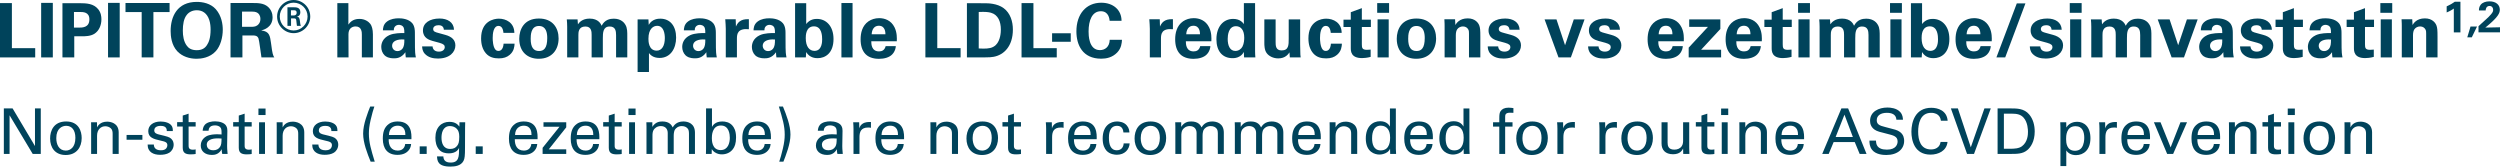 <?xml version="1.0" encoding="utf-8"?>
<!-- Generator: Adobe Illustrator 17.0.0, SVG Export Plug-In . SVG Version: 6.00 Build 0)  -->
<!DOCTYPE svg PUBLIC "-//W3C//DTD SVG 1.1//EN" "http://www.w3.org/Graphics/SVG/1.1/DTD/svg11.dtd">
<svg version="1.1" id="Layer_1" xmlns="http://www.w3.org/2000/svg" xmlns:xlink="http://www.w3.org/1999/xlink" x="0px" y="0px"
	 width="788.025px" height="52.512px" viewBox="0 0 788.025 52.512" enable-background="new 0 0 788.025 52.512"
	 xml:space="preserve">
<g>
	<g>
		<path fill="#00435B" d="M0,0.978h3.747v14.204h7.351v2.917H0V0.978z"/>
		<path fill="#00435B" d="M12.973,0.907h3.675v17.191h-3.675V0.907z"/>
		<path fill="#00435B" d="M19.685,1.001h5.288c2.466,0,4.529,0.166,5.952,1.874c0.901,1.091,1.043,2.324,1.043,3.201
			c0,1.992-0.83,3.675-2.182,4.553c-1.257,0.806-2.988,0.806-3.889,0.806h-2.49v6.663h-3.723V1.001z M23.313,8.708h1.47
			c1.186,0,3.391,0,3.391-2.608c0-2.324-1.968-2.324-3.012-2.324h-1.849V8.708z"/>
		<path fill="#00435B" d="M34.056,0.907h3.675v17.191h-3.675V0.907z"/>
		<path fill="#00435B" d="M44.657,3.8h-5.098V0.954h13.895V3.8h-5.098v14.298h-3.699V3.8z"/>
		<path fill="#00435B" d="M62.016,0.599c1.826,0,4.339,0.427,6.023,2.324c1.826,2.086,2.181,4.766,2.181,6.45
			c0,2.49-0.759,5.146-2.158,6.71c-1.897,2.134-4.671,2.442-6.094,2.442c-2.253,0-4.505-0.711-6.07-2.348
			c-1.874-1.992-2.11-4.837-2.11-6.402C53.788,5.223,55.851,0.599,62.016,0.599z M58.91,14.446c0.521,0.711,1.399,1.375,3.106,1.375
			c1.494,0,2.513-0.521,3.201-1.589c0.569-0.854,1.162-2.181,1.162-4.908c0-0.83-0.071-2.016-0.427-3.059
			c-0.711-2.11-2.158-3.035-3.913-3.035c-1.375,0-2.466,0.569-3.153,1.447c-0.973,1.186-1.257,3.035-1.257,4.979
			C57.629,11.293,57.89,13.119,58.91,14.446z"/>
		<path fill="#00435B" d="M72.666,0.954h6.568c1.897-0.023,3.817-0.023,5.193,1.162c1.067,0.925,1.494,2.182,1.494,3.296
			c0,3.201-2.75,3.96-3.581,4.197c2.585,0.237,2.774,1.707,3.083,3.936c0.261,2.016,0.403,2.845,0.522,3.32
			c0.189,0.759,0.332,0.948,0.521,1.233h-4.055c-0.166-0.949-0.688-5.288-0.925-5.952c-0.332-0.972-1.233-0.972-1.85-0.972h-3.225
			v6.924h-3.747V0.954z M76.293,8.447h2.964c0.427,0,1.28,0,1.874-0.474c0.261-0.19,0.948-0.783,0.948-1.992
			c0-1.162-0.569-1.708-0.901-1.921c-0.569-0.403-1.257-0.403-2.419-0.403h-2.466V8.447z"/>
	</g>
	<g>
		<path fill="#00435B" d="M97.794,5.226c0,2.876-2.35,5.226-5.226,5.226c-2.848,0-5.226-2.323-5.226-5.226
			C87.343,2.268,89.776,0,92.568,0C95.389,0,97.794,2.268,97.794,5.226z M88.186,5.212c0,2.433,1.963,4.396,4.369,4.396
			c2.433,0,4.396-2.005,4.396-4.396c0-2.433-1.991-4.369-4.396-4.369C90.177,0.843,88.186,2.751,88.186,5.212z M90.605,2.295h2.018
			c0.691,0,2.046,0,2.046,1.548c0,1.079-0.691,1.3-1.105,1.438c0.802,0.055,0.857,0.581,0.967,1.327
			c0.056,0.47,0.138,1.271,0.304,1.548h-1.244c-0.027-0.277-0.221-1.77-0.221-1.853c-0.083-0.332-0.193-0.498-0.608-0.498h-1.023
			v2.35h-1.133V2.295z M91.711,4.866h0.912c0.747,0,0.885-0.525,0.885-0.829c0-0.802-0.553-0.802-0.857-0.802h-0.94V4.866z"/>
	</g>
	<g>
		<path fill="#00435B" d="M106.329,0.978h3.485V7.76c0.403-0.569,1.281-1.802,3.462-1.802c1.778,0,2.917,0.877,3.485,1.612
			c0.427,0.593,0.783,1.684,0.783,3.249v7.28h-3.486v-7.161c0-0.688,0-2.608-1.968-2.608c-0.996,0-2.252,0.569-2.252,2.442
			l0.024,7.327h-3.533V0.978z"/>
		<path fill="#00435B" d="M127.909,18.098c-0.119-0.735-0.119-1.28-0.119-1.636c-1.328,1.921-2.917,1.921-3.581,1.921
			c-1.731,0-2.513-0.498-2.988-0.949c-0.711-0.711-1.043-1.684-1.043-2.632c0-0.949,0.332-2.703,2.537-3.723
			c1.47-0.664,3.581-0.664,4.742-0.664c0-0.783-0.023-1.162-0.166-1.589c-0.308-0.877-1.233-0.996-1.565-0.996
			c-0.498,0-1.02,0.213-1.328,0.664c-0.261,0.403-0.261,0.783-0.261,1.067H120.7c0.024-0.64,0.095-1.92,1.352-2.821
			c1.091-0.783,2.49-0.973,3.628-0.973c0.996,0,3.083,0.166,4.268,1.542c0.807,0.972,0.83,2.395,0.83,2.94l0.024,4.813
			c0,1.02,0.071,2.039,0.284,3.035H127.909z M123.593,14.399c0,0.806,0.545,1.708,1.707,1.708c0.64,0,1.162-0.309,1.494-0.688
			c0.616-0.759,0.664-1.683,0.664-2.964C125.206,12.265,123.593,12.977,123.593,14.399z"/>
		<path fill="#00435B" d="M136.352,14.636c0.048,0.759,0.522,1.636,1.992,1.636c1.257,0,1.85-0.711,1.85-1.423
			c0-0.545-0.285-0.972-1.66-1.352l-2.182-0.593c-0.972-0.285-3.035-0.877-3.035-3.32c0-2.324,2.134-3.747,5.241-3.747
			c2.466,0,4.458,1.138,4.553,3.533h-3.201c-0.095-1.328-1.162-1.423-1.708-1.423c-0.948,0-1.66,0.451-1.66,1.186
			c0,0.807,0.593,0.972,1.636,1.257l2.158,0.593c2.182,0.593,3.201,1.708,3.201,3.344c0,2.063-1.778,4.125-5.501,4.125
			c-1.541,0-3.011-0.332-4.102-1.47c-0.782-0.83-0.854-1.779-0.877-2.348H136.352z"/>
		<path fill="#00435B" d="M158.692,10.368c-0.047-0.427-0.19-2.206-1.542-2.206c-1.66,0-1.85,2.514-1.85,3.818
			c0,0.664,0.071,2.798,0.877,3.675c0.332,0.356,0.688,0.403,0.949,0.403c0.379,0,1.47-0.166,1.612-2.3h3.462
			c-0.047,0.925-0.166,2.371-1.542,3.533c-0.854,0.735-1.92,1.114-3.415,1.114c-1.588,0-2.987-0.355-4.078-1.588
			c-1.043-1.209-1.518-2.798-1.518-4.719c0-5.454,4.007-6.213,5.596-6.213c2.229,0,4.861,1.233,4.885,4.482H158.692z"/>
		<path fill="#00435B" d="M169.862,5.839c4.339,0,6.213,2.94,6.213,6.284c0,3.367-1.944,6.402-6.284,6.402
			c-3.415,0-6.118-2.11-6.118-6.307C163.674,9.325,165.144,5.839,169.862,5.839z M169.91,16.083c1.541,0,2.584-0.925,2.584-4.102
			c0-1.589-0.308-3.794-2.632-3.794c-2.561,0-2.584,2.964-2.584,4.055C167.278,14.921,168.179,16.083,169.91,16.083z"/>
		<path fill="#00435B" d="M178.78,8.376c0-0.759-0.047-1.494-0.119-2.252h3.391l0.119,1.542c0.379-0.522,1.304-1.802,3.699-1.802
			c2.751,0,3.533,1.684,3.771,2.252c0.996-1.92,2.608-2.229,3.841-2.229c2.418,0,3.391,1.447,3.652,1.921
			c0.64,1.043,0.593,2.49,0.593,3.533v6.758h-3.533v-7.042c0-1.28-0.19-2.703-2.016-2.703c-2.11,0-2.158,1.968-2.158,3.747v5.999
			h-3.533v-7.114c0-0.925-0.023-2.632-1.968-2.632c-2.205,0-2.205,1.897-2.205,2.703v7.042h-3.533V8.376z"/>
		<path fill="#00435B" d="M204.393,6.124l0.095,1.707c1.091-1.92,3.083-1.944,3.652-1.944c3.106,0,4.979,2.324,4.979,5.976
			c0,3.391-1.755,6.402-5.217,6.402c-2.158,0-3.035-1.138-3.343-1.542v5.976h-3.581V6.124H204.393z M209.562,12.004
			c0-1.422-0.355-3.865-2.418-3.865c-1.138,0-2.75,0.854-2.75,4.079c0,0.711,0.023,3.746,2.608,3.746
			C208.661,15.964,209.562,14.375,209.562,12.004z"/>
		<path fill="#00435B" d="M222.772,18.098c-0.119-0.735-0.119-1.28-0.119-1.636c-1.328,1.921-2.917,1.921-3.581,1.921
			c-1.731,0-2.513-0.498-2.988-0.949c-0.711-0.711-1.043-1.684-1.043-2.632c0-0.949,0.332-2.703,2.537-3.723
			c1.47-0.664,3.581-0.664,4.742-0.664c0-0.783-0.023-1.162-0.166-1.589c-0.308-0.877-1.233-0.996-1.565-0.996
			c-0.498,0-1.02,0.213-1.328,0.664c-0.261,0.403-0.261,0.783-0.261,1.067h-3.438c0.024-0.64,0.095-1.92,1.352-2.821
			c1.091-0.783,2.49-0.973,3.628-0.973c0.996,0,3.083,0.166,4.268,1.542c0.807,0.972,0.83,2.395,0.83,2.94l0.024,4.813
			c0,1.02,0.071,2.039,0.284,3.035H222.772z M218.457,14.399c0,0.806,0.545,1.708,1.707,1.708c0.64,0,1.162-0.309,1.494-0.688
			c0.616-0.759,0.664-1.683,0.664-2.964C220.069,12.265,218.457,12.977,218.457,14.399z"/>
		<path fill="#00435B" d="M228.773,9.064c0-0.569-0.095-2.3-0.166-2.988h3.296l0.071,2.3c0.451-1.02,1.233-2.466,4.079-2.324v3.154
			c-3.557-0.332-3.77,1.494-3.77,2.988v5.904h-3.509V9.064z"/>
		<path fill="#00435B" d="M244.733,18.098c-0.119-0.735-0.119-1.28-0.119-1.636c-1.328,1.921-2.917,1.921-3.581,1.921
			c-1.731,0-2.513-0.498-2.988-0.949c-0.711-0.711-1.043-1.684-1.043-2.632c0-0.949,0.332-2.703,2.537-3.723
			c1.47-0.664,3.581-0.664,4.742-0.664c0-0.783-0.023-1.162-0.166-1.589c-0.308-0.877-1.233-0.996-1.565-0.996
			c-0.498,0-1.02,0.213-1.328,0.664c-0.261,0.403-0.261,0.783-0.261,1.067h-3.438c0.024-0.64,0.095-1.92,1.352-2.821
			c1.091-0.783,2.49-0.973,3.628-0.973c0.996,0,3.083,0.166,4.268,1.542c0.807,0.972,0.83,2.395,0.83,2.94l0.024,4.813
			c0,1.02,0.071,2.039,0.284,3.035H244.733z M240.417,14.399c0,0.806,0.545,1.708,1.707,1.708c0.64,0,1.162-0.309,1.494-0.688
			c0.616-0.759,0.664-1.683,0.664-2.964C242.03,12.265,240.417,12.977,240.417,14.399z"/>
		<path fill="#00435B" d="M250.616,1.001h3.509V7.57c1.186-1.565,2.774-1.612,3.391-1.612c2.917,0,5.217,2.3,5.217,6.331
			c0,4.482-2.608,6.047-5.003,6.047c-0.616,0-2.513-0.047-3.604-1.921c-0.024,0.379-0.047,0.949-0.119,1.684h-3.391V1.001z
			 M256.567,8.305c-2.584,0-2.584,2.94-2.584,3.699c0,2.727,1.162,4.031,2.75,4.031c2.418,0,2.418-3.011,2.418-3.628
			C259.152,11.459,259.104,8.305,256.567,8.305z"/>
		<path fill="#00435B" d="M265.225,0.954h3.509v17.144h-3.509V0.954z"/>
		<path fill="#00435B" d="M274.639,13c0,0.783,0,3.201,2.442,3.201c0.877,0,1.755-0.332,2.087-1.66h3.201
			c-0.047,0.569-0.166,1.588-1.138,2.608c-0.877,0.925-2.442,1.399-4.197,1.399c-1.02,0-2.964-0.19-4.221-1.494
			c-1.091-1.138-1.541-2.75-1.541-4.671c0-1.944,0.474-4.268,2.49-5.667c0.925-0.617,2.063-0.996,3.367-0.996
			c1.707,0,3.746,0.664,4.837,2.893c0.806,1.636,0.759,3.391,0.711,4.387H274.639z M279.097,10.795c0-0.545-0.047-2.68-2.086-2.68
			c-1.542,0-2.182,1.281-2.253,2.68H279.097z"/>
		<path fill="#00435B" d="M291.692,0.978h3.747v14.204h7.351v2.917h-11.097V0.978z"/>
		<path fill="#00435B" d="M304.783,1.001l5.667,0.024c0.949,0,3.841,0.024,5.904,1.542c2.158,1.588,2.917,4.292,2.917,6.734
			c0,5.264-2.822,8.015-6.07,8.607c-0.64,0.119-1.352,0.19-3.083,0.19h-5.335V1.001z M308.506,15.276
			c0.403,0.024,1.02,0.047,1.446,0.047c1.565,0,2.917-0.119,3.984-1.186c1.446-1.446,1.541-4.007,1.541-4.837
			c0-2.418-0.83-4.647-3.13-5.288c-0.759-0.213-1.731-0.332-3.841-0.237V15.276z"/>
		<path fill="#00435B" d="M322,0.978h3.747v14.204h7.351v2.917H322V0.978z"/>
		<path fill="#00435B" d="M331.629,10.486h5.88v2.68h-5.88V10.486z"/>
		<path fill="#00435B" d="M349.771,6.55c-0.071-0.593-0.285-3.011-2.774-3.011c-2.727,0-3.865,2.845-3.865,6.378
			c0,1.02,0,5.88,3.581,5.88c1.542,0,3.012-0.972,3.083-3.249h3.865c-0.071,1.02-0.166,2.608-1.542,4.031
			c-1.518,1.565-3.438,1.921-5.003,1.921c-5.904,0-7.825-4.363-7.825-8.608c0-5.43,3.035-9.034,7.849-9.034
			c3.747,0,6.379,2.276,6.379,5.691H349.771z"/>
		<path fill="#00435B" d="M362.437,9.064c0-0.569-0.095-2.3-0.166-2.988h3.296l0.071,2.3c0.451-1.02,1.233-2.466,4.079-2.324v3.154
			c-3.557-0.332-3.77,1.494-3.77,2.988v5.904h-3.509V9.064z"/>
		<path fill="#00435B" d="M373.795,13c0,0.783,0,3.201,2.442,3.201c0.877,0,1.755-0.332,2.087-1.66h3.201
			c-0.047,0.569-0.166,1.588-1.138,2.608c-0.877,0.925-2.442,1.399-4.197,1.399c-1.02,0-2.964-0.19-4.221-1.494
			c-1.091-1.138-1.541-2.75-1.541-4.671c0-1.944,0.474-4.268,2.49-5.667c0.925-0.617,2.063-0.996,3.367-0.996
			c1.707,0,3.746,0.664,4.837,2.893c0.806,1.636,0.759,3.391,0.711,4.387H373.795z M378.253,10.795c0-0.545-0.047-2.68-2.086-2.68
			c-1.542,0-2.182,1.281-2.253,2.68H378.253z"/>
		<path fill="#00435B" d="M392.08,0.978h3.533v15.176c0,0.711,0.047,1.494,0.095,1.944h-3.557l-0.095-1.731
			c-0.237,0.427-0.474,0.877-1.209,1.352c-0.877,0.569-1.802,0.617-2.324,0.617c-3.201,0-5.098-2.206-5.098-5.952
			c0-3.959,2.158-6.426,5.288-6.426c2.158,0,3.059,1.209,3.367,1.636V0.978z M389.4,16.059c1.02,0,1.85-0.617,2.229-1.352
			c0.521-0.996,0.569-2.229,0.569-2.822c0-2.348-1.02-3.628-2.608-3.628c-2.347,0-2.608,2.821-2.608,4.031
			C386.982,14.28,387.646,16.059,389.4,16.059z"/>
		<path fill="#00435B" d="M402.088,6.124v7.137c0,1.043,0,2.632,1.874,2.632c2.252,0,2.252-1.684,2.252-3.723V6.124h3.604v7.896
			c0.047,2.585,0.071,2.893,0.071,3.201c0.024,0.332,0.047,0.545,0.095,0.877h-3.415l-0.118-1.589
			c-0.356,0.522-1.257,1.897-3.533,1.897c-1.612,0-2.94-0.735-3.604-1.612c-0.782-0.972-0.782-2.632-0.782-3.225V6.124H402.088z"/>
		<path fill="#00435B" d="M419.472,10.368c-0.047-0.427-0.19-2.206-1.542-2.206c-1.66,0-1.85,2.514-1.85,3.818
			c0,0.664,0.071,2.798,0.877,3.675c0.332,0.356,0.688,0.403,0.949,0.403c0.379,0,1.47-0.166,1.612-2.3h3.462
			c-0.047,0.925-0.166,2.371-1.542,3.533c-0.854,0.735-1.92,1.114-3.415,1.114c-1.588,0-2.987-0.355-4.078-1.588
			c-1.043-1.209-1.518-2.798-1.518-4.719c0-5.454,4.007-6.213,5.596-6.213c2.229,0,4.861,1.233,4.885,4.482H419.472z"/>
		<path fill="#00435B" d="M432.041,17.932c-1.138,0.308-2.158,0.379-2.727,0.379c-3.533,0-3.533-2.229-3.533-3.225V8.519h-2.3V6.195
			h2.3V3.847l3.486-1.28v3.628h2.845v2.324h-2.845v5.406c0.023,1.091,0.023,1.778,1.588,1.778c0.522,0,0.759-0.023,1.186-0.071
			V17.932z"/>
		<path fill="#00435B" d="M434.105,0.978h3.747v3.059h-3.747V0.978z M434.224,6.1h3.509v11.999h-3.509V6.1z"/>
		<path fill="#00435B" d="M446.46,5.839c4.339,0,6.213,2.94,6.213,6.284c0,3.367-1.944,6.402-6.284,6.402
			c-3.415,0-6.118-2.11-6.118-6.307C440.272,9.325,441.742,5.839,446.46,5.839z M446.508,16.083c1.541,0,2.584-0.925,2.584-4.102
			c0-1.589-0.308-3.794-2.632-3.794c-2.561,0-2.584,2.964-2.584,4.055C443.876,14.921,444.777,16.083,446.508,16.083z"/>
		<path fill="#00435B" d="M455.355,8.258c0-0.048,0-1.352-0.071-2.182h3.367l0.095,1.802c0.332-0.545,1.28-2.087,3.889-2.087
			c2.348,0,3.344,1.423,3.652,2.252c0.261,0.735,0.332,1.352,0.332,3.581v6.474h-3.581v-7.446c0-0.498,0-0.925-0.19-1.304
			c-0.261-0.521-0.806-1.02-1.707-1.02c-0.759,0-1.446,0.356-1.826,0.925c-0.213,0.308-0.427,0.901-0.427,1.826v7.019h-3.533V8.258z
			"/>
		<path fill="#00435B" d="M472.24,14.636c0.048,0.759,0.522,1.636,1.992,1.636c1.257,0,1.85-0.711,1.85-1.423
			c0-0.545-0.285-0.972-1.66-1.352l-2.182-0.593c-0.972-0.285-3.035-0.877-3.035-3.32c0-2.324,2.134-3.747,5.241-3.747
			c2.466,0,4.458,1.138,4.553,3.533h-3.201c-0.095-1.328-1.162-1.423-1.708-1.423c-0.948,0-1.66,0.451-1.66,1.186
			c0,0.807,0.593,0.972,1.636,1.257l2.158,0.593c2.182,0.593,3.201,1.708,3.201,3.344c0,2.063-1.778,4.125-5.501,4.125
			c-1.541,0-3.011-0.332-4.102-1.47c-0.782-0.83-0.854-1.779-0.877-2.348H472.24z"/>
		<path fill="#00435B" d="M490.62,6.124l2.703,8.133l2.75-8.133h3.391l-4.316,11.975h-3.889l-4.387-11.975H490.62z"/>
		<path fill="#00435B" d="M503.877,14.636c0.047,0.759,0.521,1.636,1.992,1.636c1.257,0,1.85-0.711,1.85-1.423
			c0-0.545-0.285-0.972-1.66-1.352l-2.181-0.593c-0.973-0.285-3.035-0.877-3.035-3.32c0-2.324,2.134-3.747,5.24-3.747
			c2.466,0,4.458,1.138,4.553,3.533h-3.201c-0.095-1.328-1.162-1.423-1.708-1.423c-0.948,0-1.66,0.451-1.66,1.186
			c0,0.807,0.593,0.972,1.636,1.257l2.158,0.593c2.182,0.593,3.201,1.708,3.201,3.344c0,2.063-1.778,4.125-5.501,4.125
			c-1.541,0-3.011-0.332-4.102-1.47c-0.782-0.83-0.854-1.779-0.877-2.348H503.877z"/>
		<path fill="#00435B" d="M522.708,13c0,0.783,0,3.201,2.442,3.201c0.877,0,1.755-0.332,2.087-1.66h3.201
			c-0.047,0.569-0.166,1.588-1.138,2.608c-0.877,0.925-2.442,1.399-4.197,1.399c-1.02,0-2.964-0.19-4.221-1.494
			c-1.091-1.138-1.541-2.75-1.541-4.671c0-1.944,0.474-4.268,2.49-5.667c0.925-0.617,2.063-0.996,3.367-0.996
			c1.707,0,3.746,0.664,4.837,2.893c0.806,1.636,0.759,3.391,0.711,4.387H522.708z M527.166,10.795c0-0.545-0.047-2.68-2.086-2.68
			c-1.542,0-2.182,1.281-2.253,2.68H527.166z"/>
		<path fill="#00435B" d="M532.29,15.016l6.07-6.544h-5.904V6.124h9.817v3.011l-6.07,6.545h6.307v2.418h-10.22V15.016z"/>
		<path fill="#00435B" d="M547.301,13c0,0.783,0,3.201,2.442,3.201c0.877,0,1.755-0.332,2.087-1.66h3.201
			c-0.047,0.569-0.166,1.588-1.138,2.608c-0.877,0.925-2.442,1.399-4.197,1.399c-1.02,0-2.964-0.19-4.221-1.494
			c-1.091-1.138-1.541-2.75-1.541-4.671c0-1.944,0.474-4.268,2.49-5.667c0.925-0.617,2.063-0.996,3.367-0.996
			c1.707,0,3.746,0.664,4.837,2.893c0.806,1.636,0.759,3.391,0.711,4.387H547.301z M551.759,10.795c0-0.545-0.047-2.68-2.086-2.68
			c-1.542,0-2.182,1.281-2.253,2.68H551.759z"/>
		<path fill="#00435B" d="M564.708,17.932c-1.138,0.308-2.158,0.379-2.727,0.379c-3.533,0-3.533-2.229-3.533-3.225V8.519h-2.3V6.195
			h2.3V3.847l3.486-1.28v3.628h2.845v2.324h-2.845v5.406c0.023,1.091,0.023,1.778,1.589,1.778c0.521,0,0.759-0.023,1.186-0.071
			V17.932z"/>
		<path fill="#00435B" d="M566.772,0.978h3.747v3.059h-3.747V0.978z M566.891,6.1h3.509v11.999h-3.509V6.1z"/>
		<path fill="#00435B" d="M573.555,8.376c0-0.759-0.047-1.494-0.119-2.252h3.391l0.119,1.542c0.379-0.522,1.304-1.802,3.699-1.802
			c2.751,0,3.533,1.684,3.771,2.252c0.996-1.92,2.608-2.229,3.841-2.229c2.418,0,3.391,1.447,3.652,1.921
			c0.64,1.043,0.593,2.49,0.593,3.533v6.758h-3.533v-7.042c0-1.28-0.19-2.703-2.016-2.703c-2.11,0-2.158,1.968-2.158,3.747v5.999
			h-3.533v-7.114c0-0.925-0.024-2.632-1.968-2.632c-2.205,0-2.205,1.897-2.205,2.703v7.042h-3.533V8.376z"/>
		<path fill="#00435B" d="M595.753,0.978h3.747v3.059h-3.747V0.978z M595.872,6.1h3.509v11.999h-3.509V6.1z"/>
		<path fill="#00435B" d="M602.346,1.001h3.509V7.57c1.186-1.565,2.774-1.612,3.391-1.612c2.917,0,5.217,2.3,5.217,6.331
			c0,4.482-2.608,6.047-5.003,6.047c-0.616,0-2.513-0.047-3.604-1.921c-0.024,0.379-0.047,0.949-0.119,1.684h-3.391V1.001z
			 M608.298,8.305c-2.584,0-2.584,2.94-2.584,3.699c0,2.727,1.162,4.031,2.75,4.031c2.418,0,2.418-3.011,2.418-3.628
			C610.882,11.459,610.835,8.305,608.298,8.305z"/>
		<path fill="#00435B" d="M619.777,13c0,0.783,0,3.201,2.442,3.201c0.877,0,1.755-0.332,2.087-1.66h3.201
			c-0.047,0.569-0.166,1.588-1.138,2.608c-0.877,0.925-2.442,1.399-4.197,1.399c-1.02,0-2.964-0.19-4.221-1.494
			c-1.091-1.138-1.541-2.75-1.541-4.671c0-1.944,0.474-4.268,2.49-5.667c0.925-0.617,2.063-0.996,3.367-0.996
			c1.707,0,3.746,0.664,4.837,2.893c0.806,1.636,0.759,3.391,0.711,4.387H619.777z M624.234,10.795c0-0.545-0.047-2.68-2.086-2.68
			c-1.542,0-2.182,1.281-2.253,2.68H624.234z"/>
		<path fill="#00435B" d="M638.44,1.073l-6.378,17.025h-2.774l6.426-17.025H638.44z"/>
		<path fill="#00435B" d="M643.113,14.636c0.048,0.759,0.522,1.636,1.992,1.636c1.257,0,1.85-0.711,1.85-1.423
			c0-0.545-0.285-0.972-1.66-1.352l-2.182-0.593c-0.972-0.285-3.035-0.877-3.035-3.32c0-2.324,2.134-3.747,5.241-3.747
			c2.466,0,4.458,1.138,4.553,3.533h-3.201c-0.095-1.328-1.162-1.423-1.708-1.423c-0.948,0-1.66,0.451-1.66,1.186
			c0,0.807,0.593,0.972,1.636,1.257l2.158,0.593c2.182,0.593,3.201,1.708,3.201,3.344c0,2.063-1.778,4.125-5.501,4.125
			c-1.541,0-3.011-0.332-4.102-1.47c-0.782-0.83-0.854-1.779-0.877-2.348H643.113z"/>
		<path fill="#00435B" d="M652.41,0.978h3.747v3.059h-3.747V0.978z M652.529,6.1h3.509v11.999h-3.509V6.1z"/>
		<path fill="#00435B" d="M659.193,8.376c0-0.759-0.047-1.494-0.119-2.252h3.391l0.119,1.542c0.379-0.522,1.304-1.802,3.699-1.802
			c2.751,0,3.533,1.684,3.771,2.252c0.996-1.92,2.608-2.229,3.841-2.229c2.418,0,3.391,1.447,3.652,1.921
			c0.64,1.043,0.593,2.49,0.593,3.533v6.758h-3.533v-7.042c0-1.28-0.19-2.703-2.016-2.703c-2.11,0-2.158,1.968-2.158,3.747v5.999
			h-3.533v-7.114c0-0.925-0.024-2.632-1.968-2.632c-2.205,0-2.205,1.897-2.205,2.703v7.042h-3.533V8.376z"/>
		<path fill="#00435B" d="M683.881,6.124l2.703,8.133l2.75-8.133h3.391l-4.316,11.975h-3.889l-4.387-11.975H683.881z"/>
		<path fill="#00435B" d="M700.932,18.098c-0.119-0.735-0.119-1.28-0.119-1.636c-1.328,1.921-2.917,1.921-3.581,1.921
			c-1.731,0-2.513-0.498-2.988-0.949c-0.711-0.711-1.043-1.684-1.043-2.632c0-0.949,0.332-2.703,2.537-3.723
			c1.47-0.664,3.581-0.664,4.742-0.664c0-0.783-0.023-1.162-0.166-1.589c-0.308-0.877-1.233-0.996-1.565-0.996
			c-0.498,0-1.02,0.213-1.328,0.664c-0.261,0.403-0.261,0.783-0.261,1.067h-3.438c0.024-0.64,0.095-1.92,1.352-2.821
			c1.091-0.783,2.49-0.973,3.628-0.973c0.996,0,3.083,0.166,4.268,1.542c0.806,0.972,0.83,2.395,0.83,2.94l0.024,4.813
			c0,1.02,0.071,2.039,0.284,3.035H700.932z M696.616,14.399c0,0.806,0.545,1.708,1.707,1.708c0.64,0,1.162-0.309,1.494-0.688
			c0.616-0.759,0.664-1.683,0.664-2.964C698.229,12.265,696.616,12.977,696.616,14.399z"/>
		<path fill="#00435B" d="M709.375,14.636c0.047,0.759,0.521,1.636,1.992,1.636c1.257,0,1.85-0.711,1.85-1.423
			c0-0.545-0.285-0.972-1.66-1.352l-2.181-0.593c-0.973-0.285-3.035-0.877-3.035-3.32c0-2.324,2.134-3.747,5.24-3.747
			c2.466,0,4.458,1.138,4.553,3.533h-3.201c-0.095-1.328-1.162-1.423-1.708-1.423c-0.948,0-1.66,0.451-1.66,1.186
			c0,0.807,0.593,0.972,1.636,1.257l2.158,0.593c2.182,0.593,3.201,1.708,3.201,3.344c0,2.063-1.778,4.125-5.501,4.125
			c-1.541,0-3.011-0.332-4.102-1.47c-0.782-0.83-0.854-1.779-0.877-2.348H709.375z"/>
		<path fill="#00435B" d="M725.833,17.932c-1.138,0.308-2.158,0.379-2.727,0.379c-3.533,0-3.533-2.229-3.533-3.225V8.519h-2.3V6.195
			h2.3V3.847l3.486-1.28v3.628h2.845v2.324h-2.845v5.406c0.023,1.091,0.023,1.778,1.589,1.778c0.521,0,0.759-0.023,1.186-0.071
			V17.932z"/>
		<path fill="#00435B" d="M735.201,18.098c-0.119-0.735-0.119-1.28-0.119-1.636c-1.328,1.921-2.917,1.921-3.581,1.921
			c-1.731,0-2.513-0.498-2.988-0.949c-0.711-0.711-1.043-1.684-1.043-2.632c0-0.949,0.332-2.703,2.537-3.723
			c1.47-0.664,3.581-0.664,4.742-0.664c0-0.783-0.023-1.162-0.166-1.589c-0.308-0.877-1.233-0.996-1.565-0.996
			c-0.498,0-1.02,0.213-1.328,0.664c-0.261,0.403-0.261,0.783-0.261,1.067h-3.438c0.024-0.64,0.095-1.92,1.352-2.821
			c1.091-0.783,2.49-0.973,3.628-0.973c0.996,0,3.083,0.166,4.268,1.542c0.806,0.972,0.83,2.395,0.83,2.94l0.024,4.813
			c0,1.02,0.071,2.039,0.284,3.035H735.201z M730.886,14.399c0,0.806,0.545,1.708,1.707,1.708c0.64,0,1.162-0.309,1.494-0.688
			c0.616-0.759,0.664-1.683,0.664-2.964C732.498,12.265,730.886,12.977,730.886,14.399z"/>
		<path fill="#00435B" d="M748.245,17.932c-1.138,0.308-2.158,0.379-2.727,0.379c-3.533,0-3.533-2.229-3.533-3.225V8.519h-2.3V6.195
			h2.3V3.847l3.486-1.28v3.628h2.845v2.324h-2.845v5.406c0.023,1.091,0.023,1.778,1.588,1.778c0.522,0,0.759-0.023,1.186-0.071
			V17.932z"/>
		<path fill="#00435B" d="M750.31,0.978h3.747v3.059h-3.747V0.978z M750.428,6.1h3.509v11.999h-3.509V6.1z"/>
		<path fill="#00435B" d="M757.068,8.258c0-0.048,0-1.352-0.071-2.182h3.367l0.095,1.802c0.332-0.545,1.281-2.087,3.889-2.087
			c2.348,0,3.344,1.423,3.652,2.252c0.261,0.735,0.332,1.352,0.332,3.581v6.474h-3.581v-7.446c0-0.498,0-0.925-0.19-1.304
			c-0.261-0.521-0.806-1.02-1.707-1.02c-0.759,0-1.446,0.356-1.826,0.925c-0.213,0.308-0.427,0.901-0.427,1.826v7.019h-3.533V8.258z
			"/>
	</g>
	<g>
		<path fill="#00435B" d="M771.213,2.005c0.898-0.387,1.755-0.871,2.558-1.452h1.783v9.649h-2.087V2.696
			c-0.401,0.304-1.203,0.802-2.253,1.23V2.005z"/>
		<path fill="#00435B" d="M780.781,8.364l-1.645,3.401h-1.424l1.023-3.401H780.781z"/>
		<path fill="#00435B" d="M781.251,8.253l2.502-2.281c0.442-0.401,0.94-0.843,1.452-1.465c0.539-0.649,0.664-0.954,0.664-1.396
			c0-0.733-0.429-1.23-1.147-1.23c-1.106,0-1.203,1.133-1.216,1.41h-2.115c0-0.387,0-1.106,0.567-1.811
			c0.553-0.691,1.576-1.051,2.751-1.051c2.101,0,3.263,1.134,3.263,2.626c0,0.996-0.387,2.281-4.562,5.641
			c1.396-0.028,1.562-0.042,2.654-0.055c1.479-0.028,1.645-0.028,1.963-0.042v1.604h-6.774V8.253z"/>
	</g>
	<g>
		<path fill="#00435B" d="M1.21,34.175h2.762l7.053,11.86v-11.86h1.828v14.344h-2.543L3.018,36.341v12.178H1.21V34.175z"/>
		<path fill="#00435B" d="M20.86,38.288c3.994,0,4.887,3.139,4.887,5.225c0,2.92-1.649,5.344-5.046,5.344
			c-3.298,0-4.907-2.285-4.907-5.205C15.794,41.188,16.947,38.288,20.86,38.288z M20.741,47.466c1.411,0,3.02-1.013,3.02-4.013
			c0-2.483-1.152-3.795-2.901-3.795c-1.192,0-3.119,0.755-3.119,3.874C17.741,45.579,18.616,47.466,20.741,47.466z"/>
		<path fill="#00435B" d="M28.729,39.698l-0.02-1.152h1.867l0.02,1.609c0.219-0.417,0.934-1.808,3.199-1.808
			c0.894,0,3.616,0.338,3.616,3.397v6.774h-1.907v-6.337c0-0.656-0.08-1.252-0.537-1.708c-0.477-0.457-1.132-0.676-1.768-0.676
			c-1.351,0-2.603,0.974-2.603,2.98v5.742h-1.867V39.698z"/>
		<path fill="#00435B" d="M39.896,42.539h4.986v1.51h-4.986V42.539z"/>
		<path fill="#00435B" d="M48.5,45.559c-0.02,0.755,0.377,1.808,2.185,1.808c0.775,0,1.351-0.139,1.749-0.636
			c0.199-0.258,0.318-0.596,0.318-0.934c0-0.974-0.695-1.152-2.186-1.49c-2.086-0.477-3.834-0.894-3.834-2.98
			c0-1.828,1.589-3.02,3.894-3.02c1.251,0,3,0.357,3.596,1.549c0.258,0.556,0.258,1.033,0.258,1.45h-1.907
			c0.06-1.51-1.252-1.629-1.927-1.629c-0.278,0-2.026,0-2.026,1.431c0,0.914,0.894,1.132,1.411,1.271
			c2.761,0.655,3.357,0.814,3.953,1.371c0.557,0.517,0.755,1.212,0.755,1.848c0,1.112-0.616,2.066-1.351,2.523
			c-0.875,0.537-1.927,0.676-2.96,0.676c-2.026,0-3.914-0.834-3.894-3.238H48.5z"/>
		<path fill="#00435B" d="M55.832,38.506H57.6V36.42l1.848-0.596v2.682h2.225v1.371h-2.225v5.98c0,0.497,0,1.331,1.331,1.331
			c0.377,0,0.735-0.06,0.894-0.099v1.45c-0.338,0.06-0.875,0.119-1.55,0.119c-1.708,0-2.523-0.497-2.523-2.126v-6.655h-1.768V38.506
			z"/>
		<path fill="#00435B" d="M70.057,48.519c-0.139-0.497-0.179-0.974-0.179-1.49c-0.894,1.649-2.245,1.808-3.08,1.808
			c-2.285,0-3.517-1.292-3.517-2.94c0-0.794,0.278-2.066,1.749-2.92c1.073-0.596,2.662-0.656,3.457-0.656
			c0.477,0,0.774,0.02,1.351,0.06c0-1.232,0-1.769-0.357-2.206c-0.377-0.497-1.192-0.655-1.729-0.655
			c-1.887,0-1.987,1.291-2.006,1.688h-1.868c0.06-0.517,0.119-1.212,0.695-1.887c0.755-0.834,2.166-1.073,3.219-1.073
			c1.45,0,3,0.457,3.536,1.47c0.318,0.596,0.338,1.073,0.338,1.53l-0.08,4.768c0,0.159,0.02,1.49,0.159,2.503H70.057z
			 M68.766,43.612c-0.755,0-3.596,0-3.596,2.026c0,0.636,0.397,1.729,2.066,1.729c0.954,0,1.669-0.377,2.126-1.073
			c0.417-0.675,0.437-1.232,0.477-2.623C69.501,43.632,69.223,43.612,68.766,43.612z"/>
		<path fill="#00435B" d="M73.496,38.506h1.768V36.42l1.848-0.596v2.682h2.225v1.371h-2.225v5.98c0,0.497,0,1.331,1.331,1.331
			c0.377,0,0.735-0.06,0.894-0.099v1.45c-0.338,0.06-0.875,0.119-1.55,0.119c-1.708,0-2.523-0.497-2.523-2.126v-6.655h-1.768V38.506
			z"/>
		<path fill="#00435B" d="M81.462,34.215h2.245v2.046h-2.245V34.215z M81.661,38.546h1.868v9.973h-1.868V38.546z"/>
		<path fill="#00435B" d="M87.225,39.698l-0.02-1.152h1.868l0.02,1.609c0.219-0.417,0.934-1.808,3.199-1.808
			c0.894,0,3.616,0.338,3.616,3.397v6.774H94v-6.337c0-0.656-0.08-1.252-0.537-1.708c-0.477-0.457-1.132-0.676-1.768-0.676
			c-1.351,0-2.603,0.974-2.603,2.98v5.742h-1.867V39.698z"/>
		<path fill="#00435B" d="M100.378,45.559c-0.02,0.755,0.377,1.808,2.185,1.808c0.775,0,1.351-0.139,1.749-0.636
			c0.199-0.258,0.318-0.596,0.318-0.934c0-0.974-0.695-1.152-2.186-1.49c-2.086-0.477-3.834-0.894-3.834-2.98
			c0-1.828,1.589-3.02,3.894-3.02c1.251,0,3,0.357,3.596,1.549c0.258,0.556,0.258,1.033,0.258,1.45h-1.907
			c0.06-1.51-1.252-1.629-1.927-1.629c-0.278,0-2.026,0-2.026,1.431c0,0.914,0.894,1.132,1.411,1.271
			c2.761,0.655,3.357,0.814,3.953,1.371c0.557,0.517,0.755,1.212,0.755,1.848c0,1.112-0.616,2.066-1.351,2.523
			c-0.875,0.537-1.927,0.676-2.96,0.676c-2.026,0-3.914-0.834-3.894-3.238H100.378z"/>
		<path fill="#00435B" d="M116.83,50.963c-1.073-2.643-2.364-5.94-2.364-8.841c0-1.57,0.358-3.119,0.814-4.629
			c0.557-1.788,1.073-3.059,1.411-3.914h1.312c-0.318,0.974-0.755,2.324-1.172,4.212c-0.417,1.828-0.556,3.06-0.556,4.291
			c0,2.821,0.695,5.106,1.848,8.881H116.83z"/>
		<path fill="#00435B" d="M122.513,43.87c-0.04,2.066,0.814,3.596,2.861,3.596c1.212,0,2.185-0.636,2.344-2.066h1.867
			c-0.06,0.497-0.139,1.311-0.854,2.086c-0.437,0.497-1.431,1.331-3.437,1.331c-3.139,0-4.629-1.947-4.629-5.105
			c0-1.967,0.397-3.596,1.967-4.689c0.954-0.675,2.146-0.735,2.722-0.735c4.47,0,4.371,3.954,4.331,5.583H122.513z M127.778,42.559
			c0.02-0.954-0.159-2.94-2.463-2.94c-1.212,0-2.682,0.735-2.722,2.94H127.778z"/>
		<path fill="#00435B" d="M132.289,46.135h2.205v2.384h-2.205V46.135z"/>
		<path fill="#00435B" d="M139.74,49.294c0.08,1.112,0.557,1.947,2.325,1.947c2.603,0,2.642-1.887,2.642-4.589
			c-0.794,1.649-2.682,1.689-3.278,1.689c-0.914,0-2.225-0.199-3.06-1.232c-0.854-1.013-1.132-2.344-1.132-3.675
			c0-3.377,1.986-5.026,4.43-5.026c2.006,0,2.742,0.993,3.139,1.51l0.02-1.371h1.808l-0.04,1.808l-0.02,6.238
			c0,2.404-0.08,3.377-0.477,4.132c-0.834,1.589-2.781,1.788-4.152,1.788c-3.994,0-4.113-1.867-4.192-3.218H139.74z M144.091,45.956
			c0.397-0.517,0.675-1.053,0.675-2.861c0-1.251-0.278-1.967-0.774-2.483c-0.497-0.536-1.292-0.874-2.146-0.874
			c-2.364,0-2.682,2.384-2.682,3.656c0,1.53,0.457,3.556,2.742,3.556C142.998,46.95,143.634,46.552,144.091,45.956z"/>
		<path fill="#00435B" d="M149.953,46.135h2.205v2.384h-2.205V46.135z"/>
		<path fill="#00435B" d="M162.272,43.87c-0.04,2.066,0.814,3.596,2.861,3.596c1.212,0,2.185-0.636,2.344-2.066h1.867
			c-0.06,0.497-0.139,1.311-0.854,2.086c-0.437,0.497-1.431,1.331-3.437,1.331c-3.139,0-4.629-1.947-4.629-5.105
			c0-1.967,0.397-3.596,1.967-4.689c0.954-0.675,2.146-0.735,2.722-0.735c4.47,0,4.371,3.954,4.331,5.583H162.272z M167.537,42.559
			c0.02-0.954-0.159-2.94-2.463-2.94c-1.212,0-2.682,0.735-2.722,2.94H167.537z"/>
		<path fill="#00435B" d="M171.035,46.592l5.324-6.635h-5.046v-1.411h7.172v1.589l-5.503,6.934h5.503v1.45h-7.45V46.592z"/>
		<path fill="#00435B" d="M181.744,43.87c-0.04,2.066,0.814,3.596,2.861,3.596c1.212,0,2.185-0.636,2.344-2.066h1.867
			c-0.06,0.497-0.139,1.311-0.854,2.086c-0.437,0.497-1.431,1.331-3.437,1.331c-3.139,0-4.629-1.947-4.629-5.105
			c0-1.967,0.397-3.596,1.967-4.689c0.954-0.675,2.146-0.735,2.722-0.735c4.47,0,4.371,3.954,4.331,5.583H181.744z M187.008,42.559
			c0.02-0.954-0.159-2.94-2.463-2.94c-1.212,0-2.682,0.735-2.722,2.94H187.008z"/>
		<path fill="#00435B" d="M190.129,38.506h1.768V36.42l1.848-0.596v2.682h2.225v1.371h-2.225v5.98c0,0.497,0,1.331,1.331,1.331
			c0.377,0,0.735-0.06,0.894-0.099v1.45c-0.338,0.06-0.875,0.119-1.55,0.119c-1.708,0-2.523-0.497-2.523-2.126v-6.655h-1.768V38.506
			z"/>
		<path fill="#00435B" d="M198.096,34.215h2.245v2.046h-2.245V34.215z M198.295,38.546h1.868v9.973h-1.868V38.546z"/>
		<path fill="#00435B" d="M203.779,39.877l-0.04-1.331h1.888v1.45c0.954-1.569,2.304-1.708,3.159-1.708
			c2.205,0,2.9,1.132,3.258,1.868c0.337-0.557,1.152-1.868,3.357-1.868c1.43,0,3.656,0.596,3.656,3.536v6.695h-1.888v-6.397
			c0-0.875-0.159-1.252-0.338-1.51c-0.317-0.457-0.953-0.874-1.907-0.874c-1.211,0-1.867,0.695-2.125,1.053
			c-0.437,0.616-0.437,1.708-0.437,2.146v5.583h-1.888v-6.596c0-1.232-0.715-2.186-2.185-2.186c-1.271,0-1.967,0.795-2.186,1.093
			c-0.417,0.576-0.437,1.391-0.437,2.026v5.662h-1.887V39.877z"/>
		<path fill="#00435B" d="M224.423,39.996c0.258-0.457,0.994-1.708,3.258-1.708c0.993,0,2.245,0.238,3.159,1.271
			c0.497,0.576,1.172,1.569,1.172,3.755c0,1.927-0.457,2.98-0.954,3.636c-0.795,1.132-2.126,1.708-3.497,1.708
			c-0.477,0-1.371-0.06-2.225-0.636c-0.556-0.377-0.775-0.715-0.974-1.013l-0.04,1.51h-1.808l0.04-1.788V34.175h1.868V39.996z
			 M227.244,39.559c-2.861,0-2.861,3.337-2.861,3.973c0,0.656,0,3.775,2.781,3.775c2.305,0,2.881-2.245,2.881-3.874
			C230.045,42.44,229.847,39.559,227.244,39.559z"/>
		<path fill="#00435B" d="M235.828,43.87c-0.04,2.066,0.814,3.596,2.861,3.596c1.212,0,2.185-0.636,2.344-2.066h1.867
			c-0.06,0.497-0.139,1.311-0.854,2.086c-0.437,0.497-1.431,1.331-3.437,1.331c-3.139,0-4.629-1.947-4.629-5.105
			c0-1.967,0.397-3.596,1.967-4.689c0.954-0.675,2.146-0.735,2.722-0.735c4.47,0,4.371,3.954,4.331,5.583H235.828z M241.093,42.559
			c0.02-0.954-0.159-2.94-2.463-2.94c-1.212,0-2.682,0.735-2.722,2.94H241.093z"/>
		<path fill="#00435B" d="M246.796,33.579c1.073,2.642,2.364,5.92,2.364,8.821c0,1.57-0.358,3.119-0.814,4.629
			c-0.557,1.788-1.073,3.08-1.411,3.934h-1.312c0.318-0.994,0.755-2.345,1.172-4.232c0.417-1.808,0.556-3.06,0.556-4.291
			c0-2.801-0.695-5.086-1.848-8.861H246.796z"/>
		<path fill="#00435B" d="M263.963,48.519c-0.139-0.497-0.179-0.974-0.179-1.49c-0.894,1.649-2.245,1.808-3.08,1.808
			c-2.285,0-3.517-1.292-3.517-2.94c0-0.794,0.278-2.066,1.749-2.92c1.073-0.596,2.662-0.656,3.457-0.656
			c0.477,0,0.774,0.02,1.351,0.06c0-1.232,0-1.769-0.357-2.206c-0.377-0.497-1.192-0.655-1.729-0.655
			c-1.887,0-1.987,1.291-2.006,1.688h-1.868c0.06-0.517,0.119-1.212,0.695-1.887c0.755-0.834,2.166-1.073,3.218-1.073
			c1.451,0,3,0.457,3.537,1.47c0.318,0.596,0.338,1.073,0.338,1.53l-0.08,4.768c0,0.159,0.02,1.49,0.159,2.503H263.963z
			 M262.671,43.612c-0.755,0-3.596,0-3.596,2.026c0,0.636,0.397,1.729,2.066,1.729c0.954,0,1.669-0.377,2.126-1.073
			c0.417-0.675,0.437-1.232,0.477-2.623C263.407,43.632,263.128,43.612,262.671,43.612z"/>
		<path fill="#00435B" d="M269.03,40.572c0-0.675-0.04-1.371-0.099-2.026h1.887l0.04,1.927c0.358-1.391,1.55-1.848,2.384-1.967
			c0.556-0.079,0.973-0.06,1.291-0.04v1.828c-0.099-0.04-0.218-0.06-0.357-0.079c-0.139-0.02-0.318-0.02-0.537-0.02
			c-2.205,0-2.722,1.311-2.722,3.02v5.305h-1.887V40.572z"/>
		<path fill="#00435B" d="M277.792,43.87c-0.04,2.066,0.814,3.596,2.861,3.596c1.212,0,2.185-0.636,2.344-2.066h1.867
			c-0.06,0.497-0.139,1.311-0.854,2.086c-0.437,0.497-1.431,1.331-3.437,1.331c-3.139,0-4.629-1.947-4.629-5.105
			c0-1.967,0.397-3.596,1.967-4.689c0.954-0.675,2.146-0.735,2.722-0.735c4.47,0,4.371,3.954,4.331,5.583H277.792z M283.057,42.559
			c0.02-0.954-0.159-2.94-2.463-2.94c-1.212,0-2.682,0.735-2.722,2.94H283.057z"/>
		<path fill="#00435B" d="M293.291,39.698l-0.02-1.152h1.867l0.02,1.609c0.219-0.417,0.934-1.808,3.199-1.808
			c0.894,0,3.616,0.338,3.616,3.397v6.774h-1.907v-6.337c0-0.656-0.08-1.252-0.537-1.708c-0.477-0.457-1.132-0.676-1.768-0.676
			c-1.351,0-2.603,0.974-2.603,2.98v5.742h-1.867V39.698z"/>
		<path fill="#00435B" d="M309.702,38.288c3.994,0,4.887,3.139,4.887,5.225c0,2.92-1.649,5.344-5.046,5.344
			c-3.298,0-4.907-2.285-4.907-5.205C304.636,41.188,305.789,38.288,309.702,38.288z M309.583,47.466c1.411,0,3.02-1.013,3.02-4.013
			c0-2.483-1.152-3.795-2.901-3.795c-1.192,0-3.119,0.755-3.119,3.874C306.583,45.579,307.458,47.466,309.583,47.466z"/>
		<path fill="#00435B" d="M315.982,38.506h1.768V36.42l1.848-0.596v2.682h2.225v1.371h-2.225v5.98c0,0.497,0,1.331,1.331,1.331
			c0.377,0,0.735-0.06,0.894-0.099v1.45c-0.338,0.06-0.875,0.119-1.55,0.119c-1.708,0-2.523-0.497-2.523-2.126v-6.655h-1.768V38.506
			z"/>
		<path fill="#00435B" d="M329.751,40.572c0-0.675-0.04-1.371-0.099-2.026h1.887l0.04,1.927c0.358-1.391,1.55-1.848,2.384-1.967
			c0.556-0.079,0.973-0.06,1.291-0.04v1.828c-0.099-0.04-0.218-0.06-0.357-0.079c-0.139-0.02-0.318-0.02-0.537-0.02
			c-2.205,0-2.722,1.311-2.722,3.02v5.305h-1.887V40.572z"/>
		<path fill="#00435B" d="M338.513,43.87c-0.04,2.066,0.814,3.596,2.861,3.596c1.212,0,2.185-0.636,2.344-2.066h1.867
			c-0.06,0.497-0.139,1.311-0.854,2.086c-0.437,0.497-1.431,1.331-3.437,1.331c-3.139,0-4.629-1.947-4.629-5.105
			c0-1.967,0.397-3.596,1.967-4.689c0.954-0.675,2.146-0.735,2.722-0.735c4.47,0,4.371,3.954,4.331,5.583H338.513z M343.778,42.559
			c0.02-0.954-0.159-2.94-2.463-2.94c-1.212,0-2.682,0.735-2.722,2.94H343.778z"/>
		<path fill="#00435B" d="M354.11,41.745c-0.04-0.457-0.179-2.086-1.987-2.086c-2.583,0-2.583,3-2.583,3.755
			c0,2.046,0.497,3.954,2.483,3.954c1.589,0,2.125-1.192,2.166-2.166h1.887c-0.119,1.947-1.569,3.576-4.033,3.576
			c-0.676,0-2.225-0.139-3.278-1.292c-0.596-0.695-1.192-1.748-1.192-3.814c0-4.152,2.543-5.384,4.53-5.384
			c0.655,0,2.146,0.139,3.06,1.232c0.735,0.854,0.794,1.668,0.834,2.225H354.11z"/>
		<path fill="#00435B" d="M362.694,38.288c3.994,0,4.888,3.139,4.888,5.225c0,2.92-1.649,5.344-5.046,5.344
			c-3.298,0-4.907-2.285-4.907-5.205C357.628,41.188,358.78,38.288,362.694,38.288z M362.575,47.466c1.411,0,3.02-1.013,3.02-4.013
			c0-2.483-1.152-3.795-2.901-3.795c-1.192,0-3.119,0.755-3.119,3.874C359.575,45.579,360.449,47.466,362.575,47.466z"/>
		<path fill="#00435B" d="M370.483,39.877l-0.04-1.331h1.888v1.45c0.954-1.569,2.304-1.708,3.159-1.708
			c2.205,0,2.9,1.132,3.258,1.868c0.337-0.557,1.152-1.868,3.357-1.868c1.43,0,3.656,0.596,3.656,3.536v6.695h-1.888v-6.397
			c0-0.875-0.159-1.252-0.338-1.51c-0.317-0.457-0.953-0.874-1.907-0.874c-1.211,0-1.867,0.695-2.125,1.053
			c-0.437,0.616-0.437,1.708-0.437,2.146v5.583h-1.888v-6.596c0-1.232-0.715-2.186-2.185-2.186c-1.271,0-1.967,0.795-2.186,1.093
			c-0.417,0.576-0.437,1.391-0.437,2.026v5.662h-1.887V39.877z"/>
		<path fill="#00435B" d="M389.24,39.877l-0.04-1.331h1.888v1.45c0.954-1.569,2.304-1.708,3.159-1.708
			c2.205,0,2.9,1.132,3.258,1.868c0.337-0.557,1.152-1.868,3.357-1.868c1.43,0,3.656,0.596,3.656,3.536v6.695h-1.888v-6.397
			c0-0.875-0.159-1.252-0.338-1.51c-0.317-0.457-0.953-0.874-1.907-0.874c-1.211,0-1.867,0.695-2.125,1.053
			c-0.437,0.616-0.437,1.708-0.437,2.146v5.583h-1.888v-6.596c0-1.232-0.715-2.186-2.185-2.186c-1.271,0-1.967,0.795-2.186,1.093
			c-0.417,0.576-0.437,1.391-0.437,2.026v5.662h-1.887V39.877z"/>
		<path fill="#00435B" d="M409.149,43.87c-0.04,2.066,0.814,3.596,2.861,3.596c1.212,0,2.185-0.636,2.344-2.066h1.867
			c-0.06,0.497-0.139,1.311-0.854,2.086c-0.437,0.497-1.431,1.331-3.437,1.331c-3.139,0-4.629-1.947-4.629-5.105
			c0-1.967,0.397-3.596,1.967-4.689c0.954-0.675,2.146-0.735,2.722-0.735c4.47,0,4.371,3.954,4.331,5.583H409.149z M414.414,42.559
			c0.02-0.954-0.159-2.94-2.463-2.94c-1.212,0-2.682,0.735-2.722,2.94H414.414z"/>
		<path fill="#00435B" d="M419.124,39.698l-0.02-1.152h1.867l0.02,1.609c0.219-0.417,0.934-1.808,3.199-1.808
			c0.894,0,3.616,0.338,3.616,3.397v6.774h-1.907v-6.337c0-0.656-0.08-1.252-0.537-1.708c-0.477-0.457-1.132-0.676-1.768-0.676
			c-1.351,0-2.603,0.974-2.603,2.98v5.742h-1.867V39.698z"/>
		<path fill="#00435B" d="M438.118,34.195h1.867V46.93c0,0.219,0.04,1.073,0.08,1.589h-1.867l-0.04-1.589
			c-0.159,0.278-0.377,0.695-0.894,1.053c-0.814,0.557-1.788,0.735-2.463,0.735c-1.331,0-4.292-0.695-4.292-5.066
			c0-3.795,2.166-5.444,4.51-5.444c2.146,0,2.86,1.271,3.099,1.689V34.195z M437.423,40.612c-0.397-0.516-1.132-1.013-2.186-1.013
			c-2.742,0-2.742,3.318-2.742,3.993c0,1.769,0.457,3.814,2.742,3.814c2.94,0,2.94-3.238,2.94-4.013
			C438.178,41.943,437.84,41.148,437.423,40.612z"/>
		<path fill="#00435B" d="M444.477,43.87c-0.04,2.066,0.814,3.596,2.861,3.596c1.212,0,2.185-0.636,2.344-2.066h1.867
			c-0.06,0.497-0.139,1.311-0.854,2.086c-0.437,0.497-1.431,1.331-3.437,1.331c-3.139,0-4.629-1.947-4.629-5.105
			c0-1.967,0.397-3.596,1.967-4.689c0.954-0.675,2.146-0.735,2.722-0.735c4.47,0,4.371,3.954,4.331,5.583H444.477z M449.742,42.559
			c0.02-0.954-0.159-2.94-2.463-2.94c-1.212,0-2.682,0.735-2.722,2.94H449.742z"/>
		<path fill="#00435B" d="M461.306,34.195h1.867V46.93c0,0.219,0.04,1.073,0.08,1.589h-1.867l-0.04-1.589
			c-0.159,0.278-0.377,0.695-0.894,1.053c-0.814,0.557-1.788,0.735-2.463,0.735c-1.331,0-4.292-0.695-4.292-5.066
			c0-3.795,2.166-5.444,4.51-5.444c2.146,0,2.86,1.271,3.099,1.689V34.195z M460.61,40.612c-0.397-0.516-1.132-1.013-2.186-1.013
			c-2.742,0-2.742,3.318-2.742,3.993c0,1.769,0.457,3.814,2.742,3.814c2.94,0,2.94-3.238,2.94-4.013
			C461.365,41.943,461.027,41.148,460.61,40.612z"/>
		<path fill="#00435B" d="M477.042,35.566c-0.318-0.02-0.715-0.04-1.093-0.04c-1.51,0-1.51,0.755-1.51,1.451v1.569h2.324v1.351
			h-2.324v8.622h-1.848v-8.622h-1.967v-1.351h1.967v-1.132c0-1.371,0.08-1.868,0.417-2.384c0.417-0.636,1.212-1.093,2.503-1.093
			c0.537,0,1.132,0.08,1.53,0.139V35.566z"/>
		<path fill="#00435B" d="M483.003,38.288c3.994,0,4.887,3.139,4.887,5.225c0,2.92-1.649,5.344-5.046,5.344
			c-3.298,0-4.907-2.285-4.907-5.205C477.937,41.188,479.089,38.288,483.003,38.288z M482.884,47.466c1.411,0,3.02-1.013,3.02-4.013
			c0-2.483-1.152-3.795-2.901-3.795c-1.192,0-3.119,0.755-3.119,3.874C479.884,45.579,480.758,47.466,482.884,47.466z"/>
		<path fill="#00435B" d="M490.912,40.572c0-0.675-0.04-1.371-0.1-2.026h1.888l0.04,1.927c0.358-1.391,1.55-1.848,2.384-1.967
			c0.556-0.079,0.973-0.06,1.291-0.04v1.828c-0.099-0.04-0.218-0.06-0.357-0.079c-0.139-0.02-0.318-0.02-0.537-0.02
			c-2.205,0-2.722,1.311-2.722,3.02v5.305h-1.887V40.572z"/>
		<path fill="#00435B" d="M504.165,40.572c0-0.675-0.04-1.371-0.1-2.026h1.888l0.04,1.927c0.358-1.391,1.55-1.848,2.384-1.967
			c0.556-0.079,0.973-0.06,1.291-0.04v1.828c-0.099-0.04-0.218-0.06-0.357-0.079c-0.139-0.02-0.318-0.02-0.537-0.02
			c-2.205,0-2.722,1.311-2.722,3.02v5.305h-1.887V40.572z"/>
		<path fill="#00435B" d="M516.125,38.288c3.994,0,4.887,3.139,4.887,5.225c0,2.92-1.649,5.344-5.046,5.344
			c-3.298,0-4.907-2.285-4.907-5.205C511.059,41.188,512.211,38.288,516.125,38.288z M516.006,47.466c1.411,0,3.02-1.013,3.02-4.013
			c0-2.483-1.152-3.795-2.901-3.795c-1.192,0-3.119,0.755-3.119,3.874C513.006,45.579,513.88,47.466,516.006,47.466z"/>
		<path fill="#00435B" d="M525.643,38.546v6.417c0,0.974,0.218,2.205,2.125,2.205c0.934,0,1.808-0.318,2.344-1.112
			c0.417-0.596,0.417-1.371,0.417-1.868v-5.642h1.927v8.105c0,0.199,0.04,1.312,0.06,1.868h-1.947l-0.04-1.708
			c-0.358,0.695-1.033,1.808-3.179,1.808c-2.463,0-3.616-1.41-3.616-3.377v-6.695H525.643z"/>
		<path fill="#00435B" d="M534.545,38.506h1.768V36.42l1.848-0.596v2.682h2.225v1.371h-2.225v5.98c0,0.497,0,1.331,1.331,1.331
			c0.377,0,0.735-0.06,0.894-0.099v1.45c-0.338,0.06-0.875,0.119-1.55,0.119c-1.708,0-2.523-0.497-2.523-2.126v-6.655h-1.768V38.506
			z"/>
		<path fill="#00435B" d="M542.512,34.215h2.245v2.046h-2.245V34.215z M542.711,38.546h1.868v9.973h-1.868V38.546z"/>
		<path fill="#00435B" d="M548.274,39.698l-0.02-1.152h1.867l0.02,1.609c0.219-0.417,0.934-1.808,3.199-1.808
			c0.894,0,3.616,0.338,3.616,3.397v6.774h-1.907v-6.337c0-0.656-0.08-1.252-0.537-1.708c-0.477-0.457-1.132-0.676-1.768-0.676
			c-1.351,0-2.603,0.974-2.603,2.98v5.742h-1.867V39.698z"/>
		<path fill="#00435B" d="M561.488,43.87c-0.04,2.066,0.814,3.596,2.861,3.596c1.212,0,2.185-0.636,2.344-2.066h1.867
			c-0.06,0.497-0.139,1.311-0.854,2.086c-0.437,0.497-1.431,1.331-3.437,1.331c-3.139,0-4.629-1.947-4.629-5.105
			c0-1.967,0.397-3.596,1.967-4.689c0.954-0.675,2.146-0.735,2.722-0.735c4.47,0,4.371,3.954,4.331,5.583H561.488z M566.752,42.559
			c0.02-0.954-0.159-2.94-2.463-2.94c-1.212,0-2.682,0.735-2.722,2.94H566.752z"/>
		<path fill="#00435B" d="M580.423,34.175h2.126l5.801,14.344h-2.166l-1.55-3.735h-6.655l-1.55,3.735h-2.046L580.423,34.175z
			 M578.615,43.175h5.423l-2.642-7.033L578.615,43.175z"/>
		<path fill="#00435B" d="M591.331,44.327c0.04,0.993,0.159,2.841,3.457,2.841c2.98,0,3.357-1.848,3.357-2.563
			c0-1.609-1.292-1.927-3.298-2.424c-2.186-0.537-3.159-0.775-3.894-1.271c-1.172-0.795-1.49-1.868-1.49-2.821
			c0-2.92,2.762-4.192,5.463-4.192c0.954,0,2.881,0.159,4.033,1.411c0.794,0.874,0.834,1.848,0.874,2.443h-2.066
			c-0.1-1.788-1.609-2.185-3.02-2.185c-1.987,0-3.179,0.894-3.179,2.324c0,1.271,0.834,1.708,2.583,2.126
			c3.417,0.874,3.794,0.954,4.629,1.51c1.331,0.874,1.43,2.265,1.43,2.861c0,2.543-1.986,4.47-5.662,4.47
			c-1.092,0-3.317-0.179-4.45-1.629c-0.814-1.053-0.834-2.205-0.834-2.9H591.331z"/>
		<path fill="#00435B" d="M611.796,38.049c-0.08-0.497-0.338-2.483-3.1-2.483c-3.457,0-4.073,3.536-4.073,5.92
			c0,2.702,0.775,5.622,4.053,5.622c0.874,0,1.708-0.218,2.324-0.854c0.517-0.557,0.636-1.172,0.695-1.51h2.186
			c-0.298,2.821-2.901,3.994-5.364,3.994c-5.046,0-6.02-4.45-6.02-7.232c0-3.02,1.172-7.529,6.278-7.529
			c2.026,0,4.887,0.814,5.146,4.073H611.796z"/>
		<path fill="#00435B" d="M622.228,48.519h-2.186l-5.105-14.344h2.205l4.073,12.258l4.291-12.258h2.007L622.228,48.519z"/>
		<path fill="#00435B" d="M629.66,34.175h4.152c1.927,0,4.192,0,5.781,1.867c1.271,1.49,1.768,3.457,1.768,5.424
			c0,3.099-1.291,5.006-2.384,5.88c-1.411,1.172-3.179,1.172-5.285,1.172h-4.033V34.175z M631.646,46.89h1.947
			c1.371,0,2.801-0.08,3.755-0.795c1.828-1.371,1.887-3.715,1.887-4.549c0-0.537-0.04-2.98-1.391-4.47
			c-0.914-1.013-2.066-1.251-3.814-1.251h-2.384V46.89z"/>
		<path fill="#00435B" d="M649.469,40.175c0-0.437-0.02-0.675-0.06-1.629h1.888l0.04,1.649c0.934-1.569,2.583-1.808,3.397-1.808
			c2.146,0,4.192,1.47,4.192,5.166c0,3.715-2.166,5.344-4.55,5.344c-1.45,0-2.523-0.616-3.06-1.49v4.947h-1.848V40.175z
			 M654.058,47.526c0.477,0,1.47-0.1,2.106-0.974c0.715-0.974,0.814-2.404,0.814-3.119c0-1.788-0.536-3.656-2.742-3.656
			c-2.98,0-2.98,3.159-2.98,4.053C651.257,45.042,651.436,47.526,654.058,47.526z"/>
		<path fill="#00435B" d="M661.768,40.572c0-0.675-0.04-1.371-0.1-2.026h1.888l0.04,1.927c0.358-1.391,1.55-1.848,2.384-1.967
			c0.556-0.079,0.973-0.06,1.291-0.04v1.828c-0.099-0.04-0.218-0.06-0.357-0.079c-0.139-0.02-0.318-0.02-0.537-0.02
			c-2.205,0-2.722,1.311-2.722,3.02v5.305h-1.887V40.572z"/>
		<path fill="#00435B" d="M670.531,43.87c-0.04,2.066,0.814,3.596,2.861,3.596c1.212,0,2.185-0.636,2.344-2.066h1.867
			c-0.06,0.497-0.139,1.311-0.854,2.086c-0.437,0.497-1.431,1.331-3.437,1.331c-3.139,0-4.629-1.947-4.629-5.105
			c0-1.967,0.397-3.596,1.967-4.689c0.954-0.675,2.146-0.735,2.722-0.735c4.47,0,4.371,3.954,4.331,5.583H670.531z M675.795,42.559
			c0.02-0.954-0.159-2.94-2.463-2.94c-1.212,0-2.682,0.735-2.722,2.94H675.795z"/>
		<path fill="#00435B" d="M678.936,38.546h2.086l3.179,7.907l3.1-7.907h2.066l-4.371,9.973h-1.887L678.936,38.546z"/>
		<path fill="#00435B" d="M692.625,43.87c-0.04,2.066,0.814,3.596,2.861,3.596c1.212,0,2.185-0.636,2.344-2.066h1.867
			c-0.06,0.497-0.139,1.311-0.854,2.086c-0.437,0.497-1.431,1.331-3.437,1.331c-3.139,0-4.629-1.947-4.629-5.105
			c0-1.967,0.397-3.596,1.967-4.689c0.954-0.675,2.146-0.735,2.722-0.735c4.47,0,4.371,3.954,4.331,5.583H692.625z M697.89,42.559
			c0.02-0.954-0.159-2.94-2.463-2.94c-1.212,0-2.682,0.735-2.722,2.94H697.89z"/>
		<path fill="#00435B" d="M702.6,39.698l-0.02-1.152h1.868l0.02,1.609c0.219-0.417,0.934-1.808,3.199-1.808
			c0.894,0,3.616,0.338,3.616,3.397v6.774h-1.907v-6.337c0-0.656-0.08-1.252-0.537-1.708c-0.477-0.457-1.132-0.676-1.768-0.676
			c-1.351,0-2.603,0.974-2.603,2.98v5.742H702.6V39.698z"/>
		<path fill="#00435B" d="M713.151,38.506h1.768V36.42l1.848-0.596v2.682h2.225v1.371h-2.225v5.98c0,0.497,0,1.331,1.331,1.331
			c0.377,0,0.735-0.06,0.894-0.099v1.45c-0.338,0.06-0.875,0.119-1.55,0.119c-1.708,0-2.523-0.497-2.523-2.126v-6.655h-1.768V38.506
			z"/>
		<path fill="#00435B" d="M721.118,34.215h2.245v2.046h-2.245V34.215z M721.317,38.546h1.868v9.973h-1.868V38.546z"/>
		<path fill="#00435B" d="M731.152,38.288c3.994,0,4.888,3.139,4.888,5.225c0,2.92-1.649,5.344-5.046,5.344
			c-3.298,0-4.907-2.285-4.907-5.205C726.086,41.188,727.238,38.288,731.152,38.288z M731.033,47.466c1.411,0,3.02-1.013,3.02-4.013
			c0-2.483-1.152-3.795-2.901-3.795c-1.192,0-3.119,0.755-3.119,3.874C728.033,45.579,728.907,47.466,731.033,47.466z"/>
		<path fill="#00435B" d="M739.021,39.698l-0.02-1.152h1.868l0.02,1.609c0.219-0.417,0.934-1.808,3.199-1.808
			c0.894,0,3.616,0.338,3.616,3.397v6.774h-1.907v-6.337c0-0.656-0.08-1.252-0.537-1.708c-0.477-0.457-1.132-0.676-1.768-0.676
			c-1.351,0-2.603,0.974-2.603,2.98v5.742h-1.867V39.698z"/>
	</g>
</g>
</svg>
